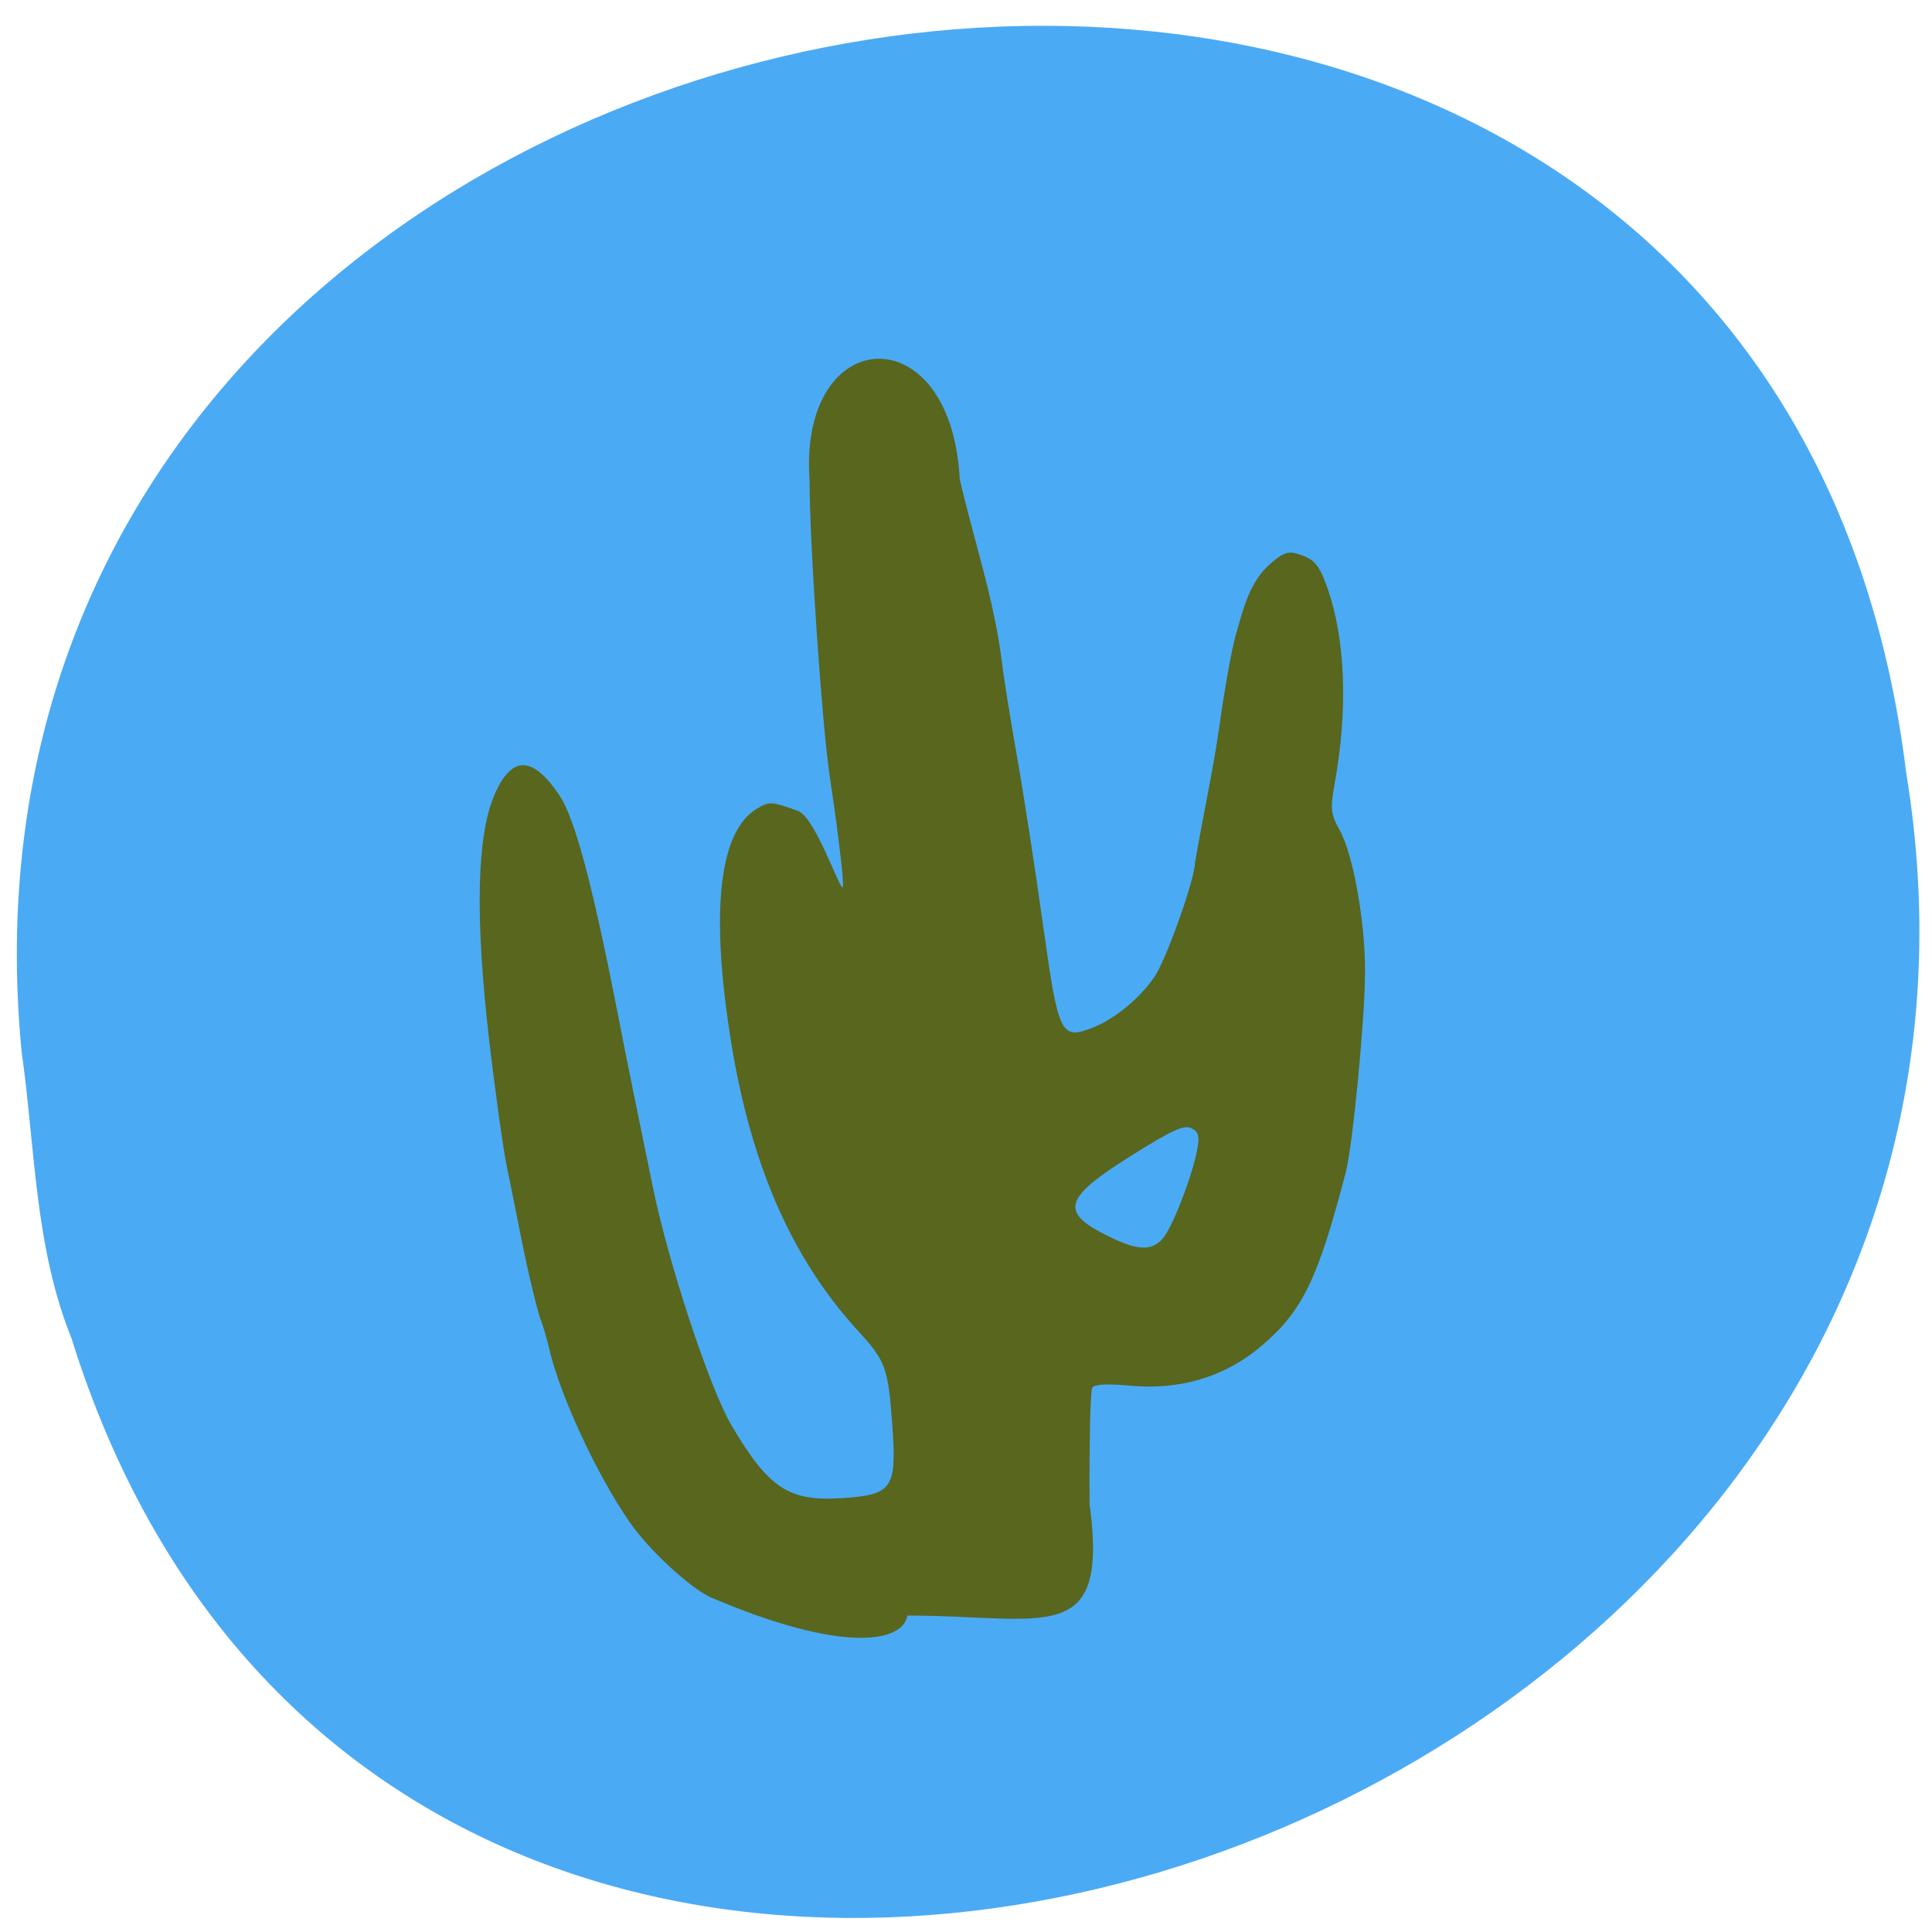 <svg xmlns="http://www.w3.org/2000/svg" viewBox="0 0 48 48"><path d="m 0.535 26.11 c -2.727 -28.516 43.25 -36.19 46.824 -6.91 c 4.422 26.922 -37.25 40.789 -45.586 14.04 c -0.914 -2.262 -0.898 -4.734 -1.238 -7.129" fill="#4baaf4"/><path d="m 17.684 39.699 c -0.504 -0.215 -1.551 -1.176 -2.031 -1.867 c -0.813 -1.172 -1.723 -3.125 -2 -4.289 c -0.066 -0.293 -0.18 -0.672 -0.25 -0.844 c -0.344 -1.223 -0.523 -2.352 -0.797 -3.645 c -0.102 -0.477 -0.305 -1.941 -0.457 -3.25 c -0.344 -2.992 -0.305 -5 0.121 -6.02 c 0.426 -1.027 0.961 -1.027 1.637 -0.012 c 0.371 0.559 0.805 2.176 1.418 5.293 c 0.281 1.461 0.594 2.953 0.887 4.391 c 0.379 1.883 1.414 5.02 1.957 5.949 c 0.926 1.57 1.426 1.902 2.738 1.816 c 1.27 -0.082 1.375 -0.234 1.262 -1.805 c -0.102 -1.434 -0.16 -1.598 -0.863 -2.363 c -1.684 -1.848 -2.707 -4.234 -3.188 -7.461 c -0.461 -3.059 -0.227 -4.945 0.68 -5.496 c 0.313 -0.191 0.359 -0.188 1.027 0.051 c 0.426 0.152 1.039 1.965 1.109 1.898 c 0.066 -0.063 -0.23 -2.195 -0.313 -2.711 c -0.191 -1.219 -0.508 -5.809 -0.508 -7.406 c -0.273 -3.902 3.516 -4.125 3.73 -0.031 c 0.379 1.637 0.844 2.938 1.051 4.566 c 0.039 0.348 0.211 1.414 0.379 2.367 c 0.168 0.953 0.453 2.809 0.637 4.125 c 0.387 2.773 0.441 2.887 1.246 2.574 c 0.535 -0.207 1.184 -0.746 1.535 -1.273 c 0.293 -0.441 0.996 -2.418 0.996 -2.813 c 0.199 -1.156 0.465 -2.367 0.613 -3.434 c 0.133 -0.961 0.324 -2 0.426 -2.313 c 0.164 -0.586 0.328 -1.211 0.77 -1.629 c 0.332 -0.309 0.484 -0.379 0.707 -0.316 c 0.441 0.125 0.566 0.262 0.77 0.84 c 0.457 1.285 0.523 3.055 0.18 4.91 c -0.105 0.59 -0.09 0.73 0.129 1.121 c 0.336 0.602 0.633 2.25 0.633 3.52 c -0.004 1.168 -0.305 4.309 -0.48 4.984 c -0.695 2.668 -1.078 3.453 -2.102 4.32 c -0.895 0.758 -2.01 1.098 -3.262 0.98 c -0.566 -0.051 -0.875 -0.035 -0.934 0.051 c -0.047 0.07 -0.078 1.371 -0.066 2.895 c 0.48 3.582 -1.086 2.766 -4.527 2.766 c -0.121 0.688 -1.645 0.93 -4.859 -0.441 m 11.184 -8.902 c 0.234 -0.238 0.746 -1.547 0.875 -2.23 c 0.063 -0.34 0.035 -0.449 -0.145 -0.535 c -0.18 -0.09 -0.48 0.047 -1.465 0.664 c -1.73 1.082 -1.824 1.426 -0.566 2.035 c 0.691 0.336 1.023 0.352 1.301 0.066" fill="#58661e"/></svg>